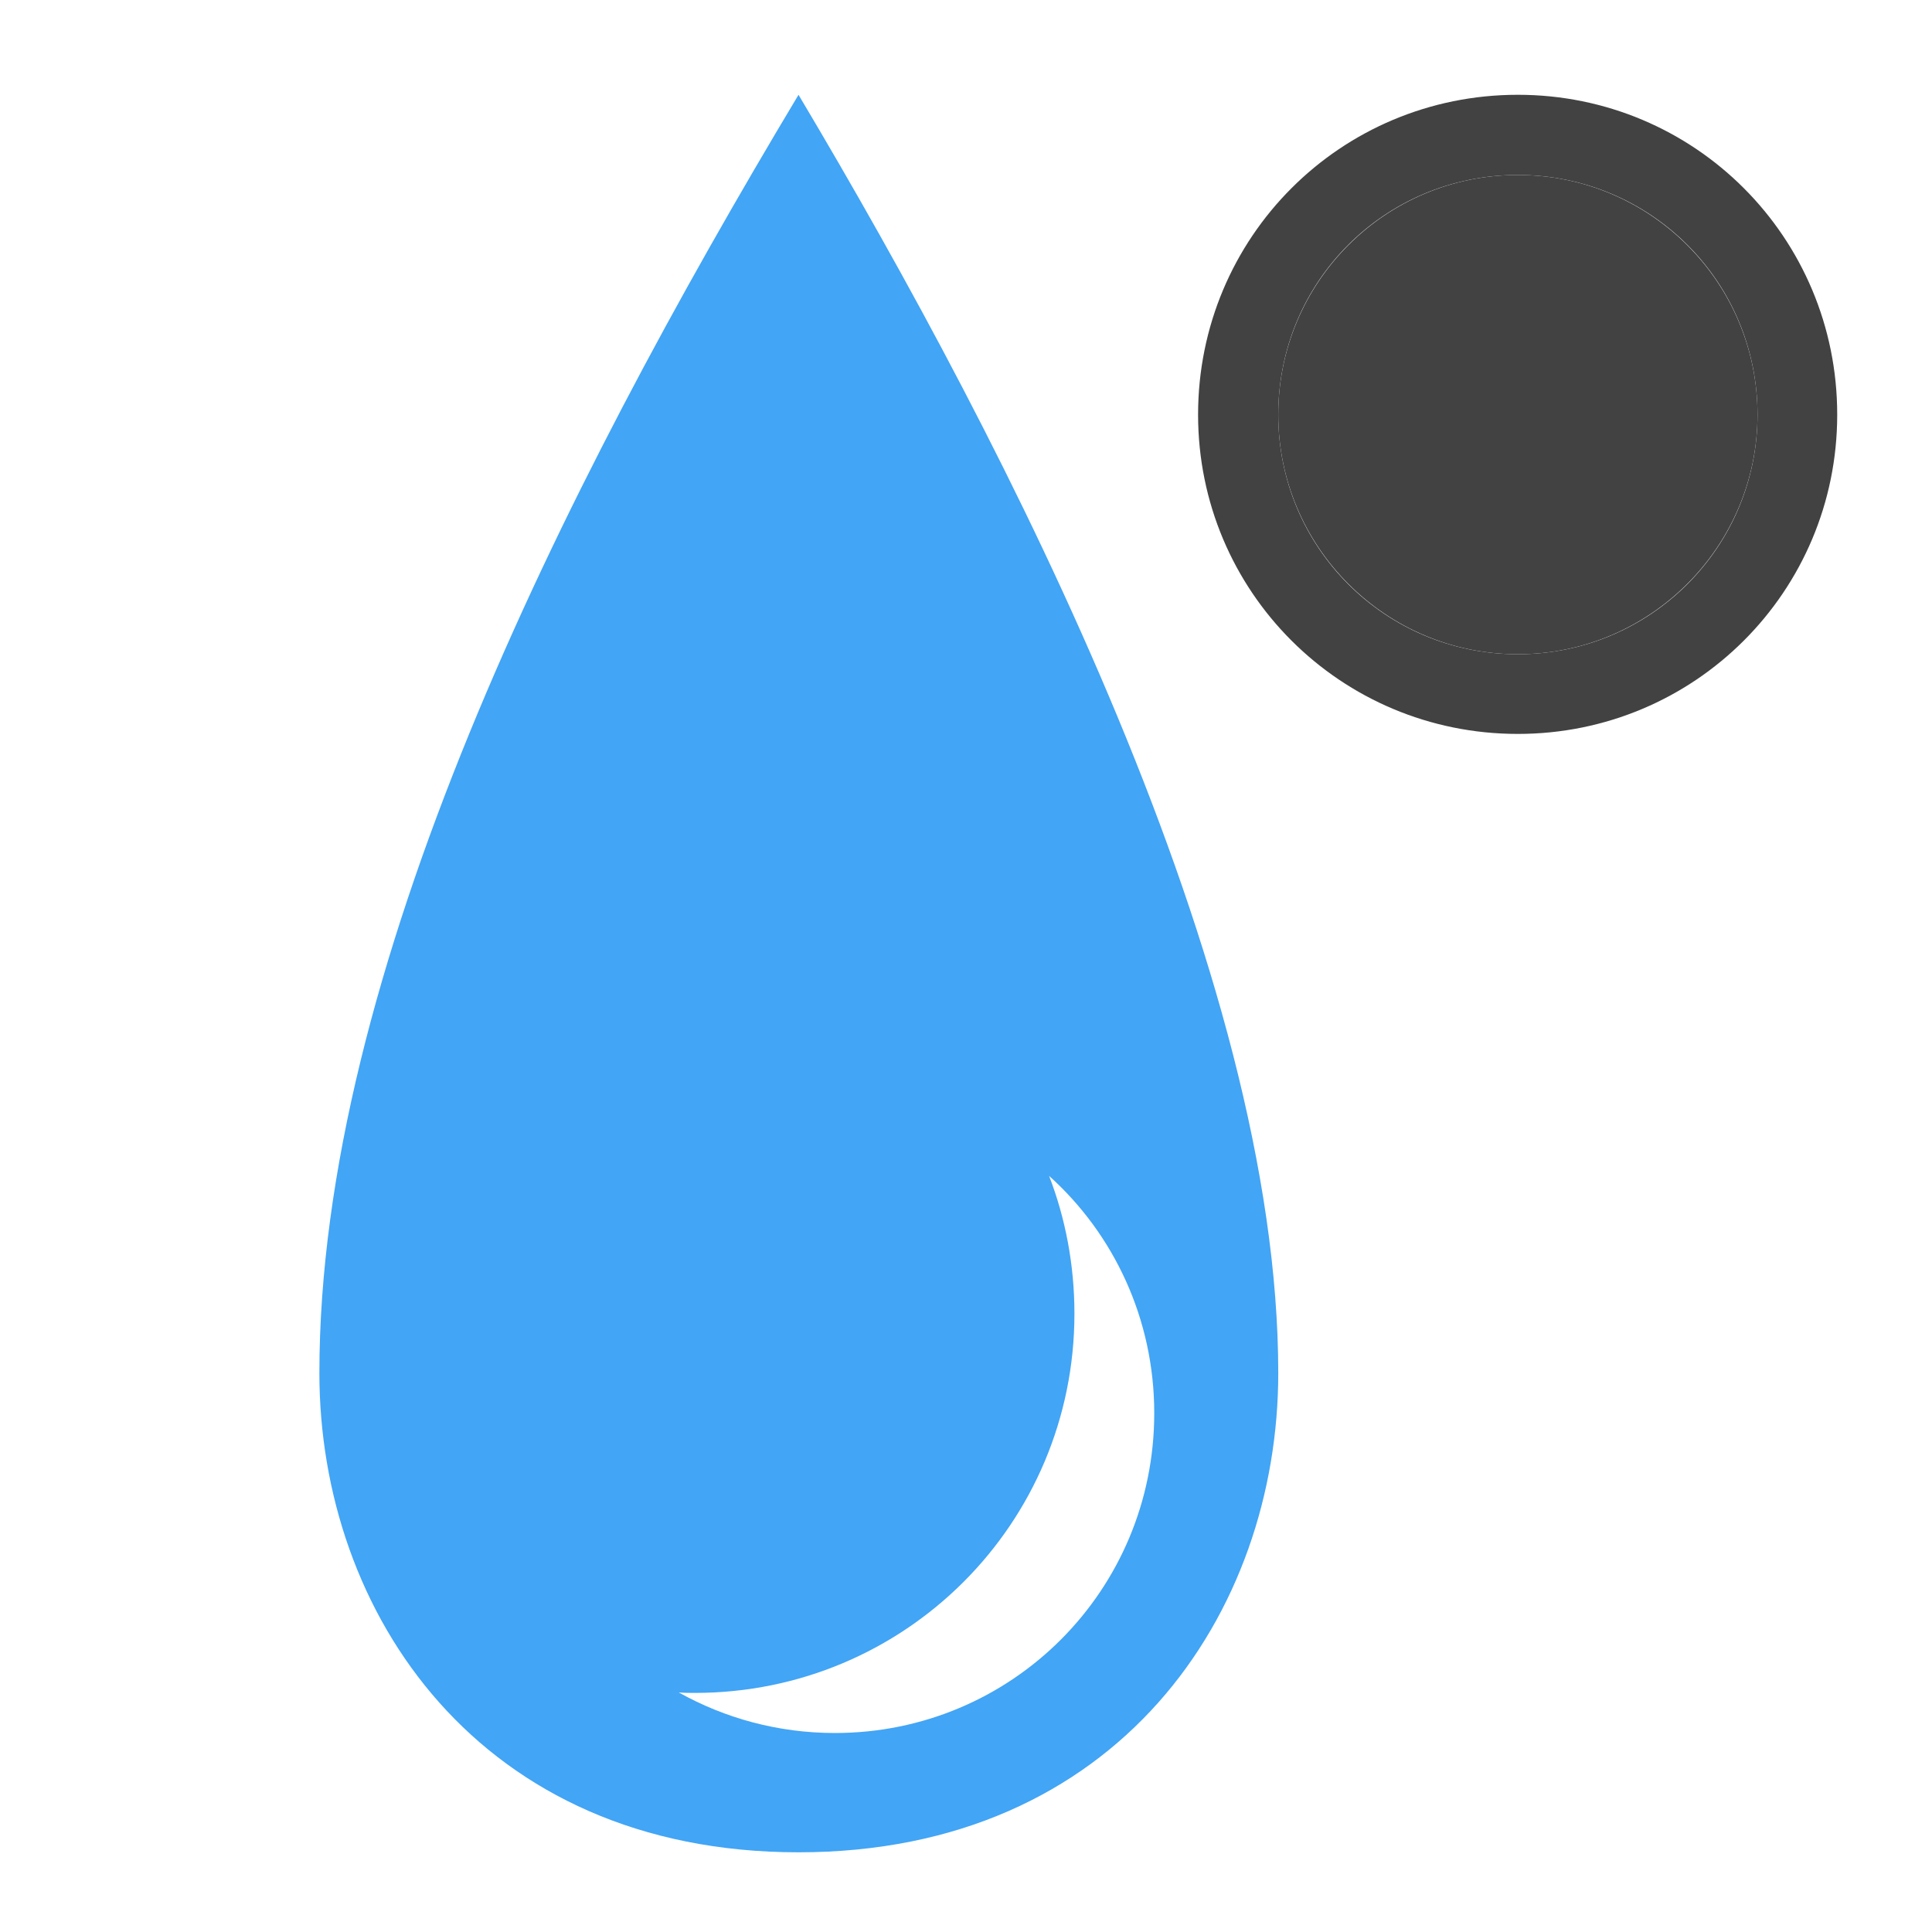 <?xml version="1.0" encoding="UTF-8"?>
<svg xmlns="http://www.w3.org/2000/svg" xmlns:xlink="http://www.w3.org/1999/xlink" width="16pt" height="16pt" viewBox="0 0 16 16" version="1.1">
<g id="surface1">
<path style=" stroke:none;fill-rule:nonzero;fill:rgb(25.882%,64.706%,96.078%);fill-opacity:1;" d="M 6.613 0.785 C 4.629 4.094 2.645 8.062 2.645 11.371 C 2.645 13.355 3.969 15.34 6.613 15.34 C 9.262 15.34 10.586 13.355 10.586 11.371 C 10.586 8.062 8.367 3.73 6.613 0.785 Z M 8.688 9.738 C 9.223 10.219 9.559 10.922 9.559 11.703 C 9.559 13.172 8.379 14.352 6.914 14.352 C 6.445 14.352 6.004 14.23 5.621 14.016 C 5.668 14.02 5.711 14.02 5.754 14.02 C 7.496 14.02 8.898 12.617 8.898 10.879 C 8.898 10.477 8.824 10.09 8.688 9.738 Z M 8.688 9.738 "/>
<path style=" stroke:none;fill-rule:nonzero;fill:rgb(25.882%,25.882%,25.882%);fill-opacity:1;" d="M 12.57 0.785 C 11.102 0.785 9.922 1.965 9.922 3.434 C 9.922 4.898 11.102 6.078 12.57 6.078 C 14.035 6.078 15.215 4.898 15.215 3.434 C 15.215 1.965 14.035 0.785 12.57 0.785 Z M 12.57 1.449 C 13.668 1.449 14.555 2.332 14.555 3.434 C 14.555 4.531 13.668 5.418 12.57 5.418 C 11.469 5.418 10.586 4.531 10.586 3.434 C 10.586 2.332 11.469 1.449 12.57 1.449 Z M 12.57 1.449 "/>
<path style=" stroke:none;fill-rule:nonzero;fill:rgb(25.882%,25.882%,25.882%);fill-opacity:1;" d="M 12.57 1.449 C 13.664 1.449 14.555 2.336 14.555 3.434 C 14.555 4.527 13.664 5.418 12.57 5.418 C 11.473 5.418 10.586 4.527 10.586 3.434 C 10.586 2.336 11.473 1.449 12.57 1.449 Z M 12.57 1.449 "/>
</g>
</svg>

